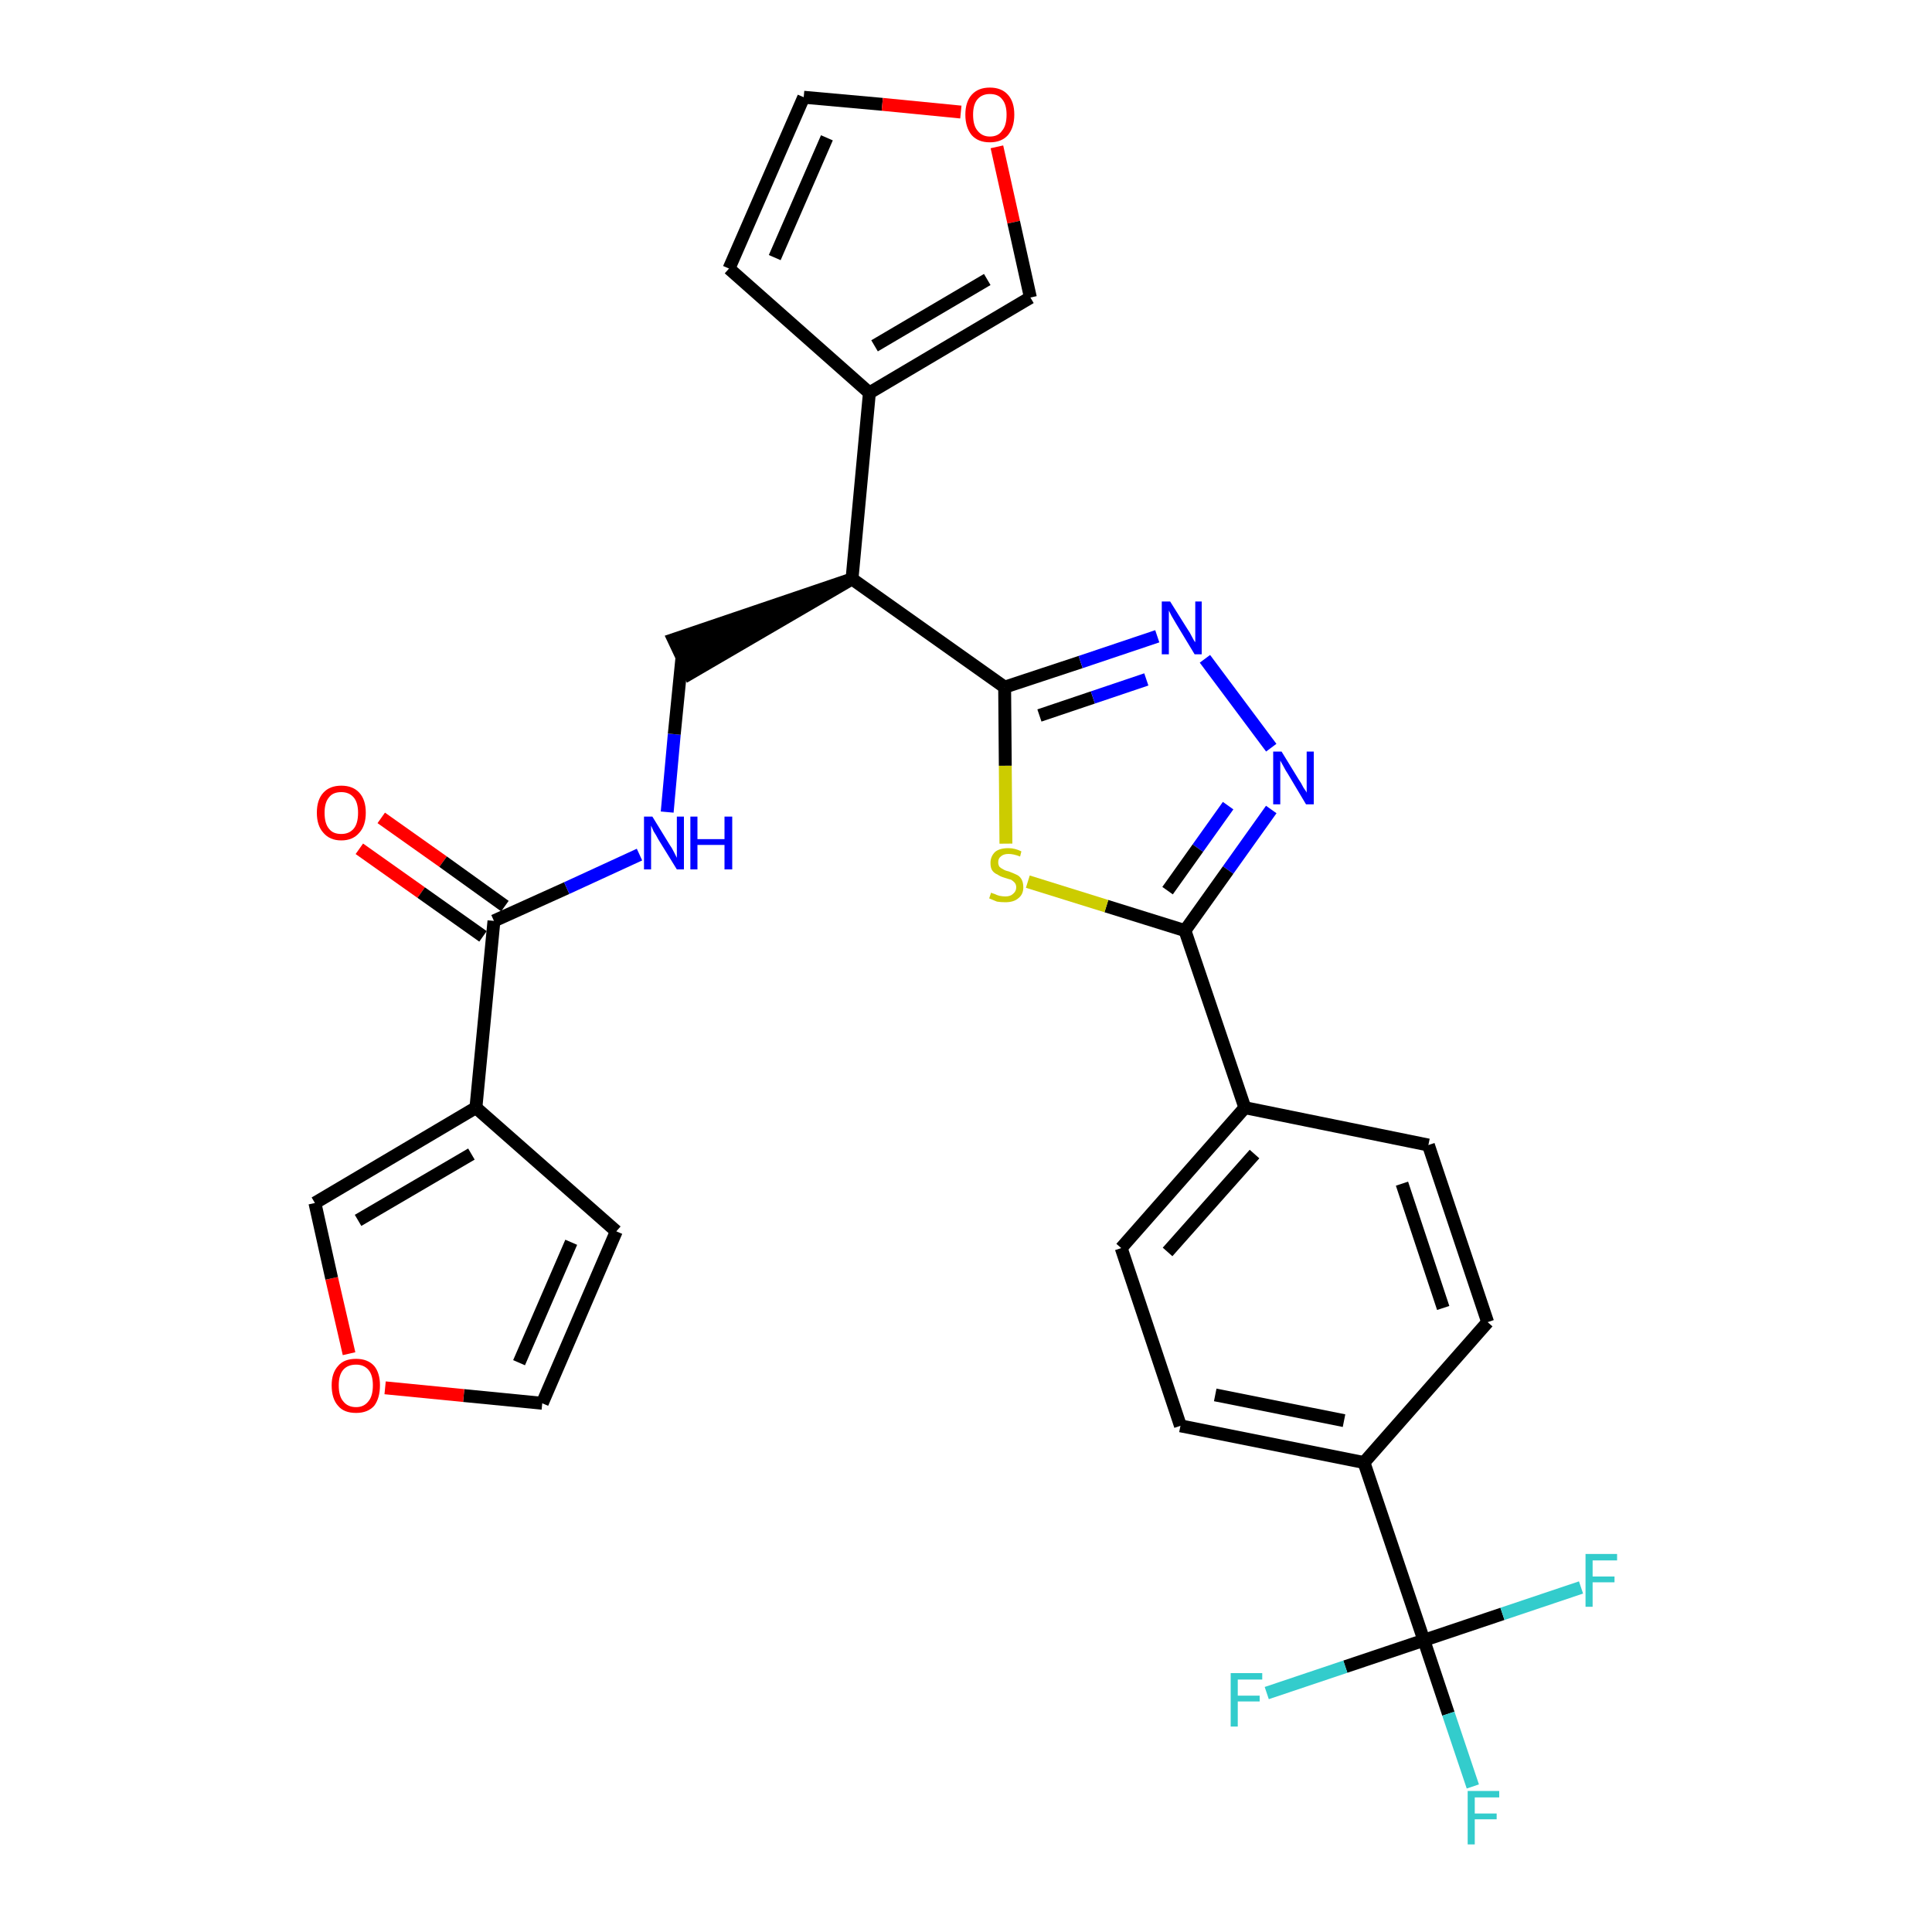 <?xml version='1.0' encoding='iso-8859-1'?>
<svg version='1.1' baseProfile='full'
              xmlns='http://www.w3.org/2000/svg'
                      xmlns:rdkit='http://www.rdkit.org/xml'
                      xmlns:xlink='http://www.w3.org/1999/xlink'
                  xml:space='preserve'
width='300px' height='300px' viewBox='0 0 300 300'>
<!-- END OF HEADER -->
<path class='bond-0 atom-0 atom-1' d='M 55.8,131.8 L 65.4,138.6' style='fill:none;fill-rule:evenodd;stroke:#FF0000;stroke-width:2.0px;stroke-linecap:butt;stroke-linejoin:miter;stroke-opacity:1' />
<path class='bond-0 atom-0 atom-1' d='M 65.4,138.6 L 75.0,145.4' style='fill:none;fill-rule:evenodd;stroke:#000000;stroke-width:2.0px;stroke-linecap:butt;stroke-linejoin:miter;stroke-opacity:1' />
<path class='bond-0 atom-0 atom-1' d='M 59.2,127.0 L 68.8,133.8' style='fill:none;fill-rule:evenodd;stroke:#FF0000;stroke-width:2.0px;stroke-linecap:butt;stroke-linejoin:miter;stroke-opacity:1' />
<path class='bond-0 atom-0 atom-1' d='M 68.8,133.8 L 78.4,140.7' style='fill:none;fill-rule:evenodd;stroke:#000000;stroke-width:2.0px;stroke-linecap:butt;stroke-linejoin:miter;stroke-opacity:1' />
<path class='bond-1 atom-1 atom-2' d='M 76.7,143.0 L 88.0,137.9' style='fill:none;fill-rule:evenodd;stroke:#000000;stroke-width:2.0px;stroke-linecap:butt;stroke-linejoin:miter;stroke-opacity:1' />
<path class='bond-1 atom-1 atom-2' d='M 88.0,137.9 L 99.3,132.7' style='fill:none;fill-rule:evenodd;stroke:#0000FF;stroke-width:2.0px;stroke-linecap:butt;stroke-linejoin:miter;stroke-opacity:1' />
<path class='bond-24 atom-1 atom-25' d='M 76.7,143.0 L 73.9,172.0' style='fill:none;fill-rule:evenodd;stroke:#000000;stroke-width:2.0px;stroke-linecap:butt;stroke-linejoin:miter;stroke-opacity:1' />
<path class='bond-2 atom-2 atom-3' d='M 103.6,126.1 L 104.7,114.0' style='fill:none;fill-rule:evenodd;stroke:#0000FF;stroke-width:2.0px;stroke-linecap:butt;stroke-linejoin:miter;stroke-opacity:1' />
<path class='bond-2 atom-2 atom-3' d='M 104.7,114.0 L 105.9,102.0' style='fill:none;fill-rule:evenodd;stroke:#000000;stroke-width:2.0px;stroke-linecap:butt;stroke-linejoin:miter;stroke-opacity:1' />
<path class='bond-3 atom-4 atom-3' d='M 132.3,89.9 L 104.6,99.3 L 107.1,104.6 Z' style='fill:#000000;fill-rule:evenodd;fill-opacity:1;stroke:#000000;stroke-width:2.0px;stroke-linecap:butt;stroke-linejoin:miter;stroke-opacity:1;' />
<path class='bond-4 atom-4 atom-5' d='M 132.3,89.9 L 135.0,61.0' style='fill:none;fill-rule:evenodd;stroke:#000000;stroke-width:2.0px;stroke-linecap:butt;stroke-linejoin:miter;stroke-opacity:1' />
<path class='bond-9 atom-4 atom-10' d='M 132.3,89.9 L 156.0,106.7' style='fill:none;fill-rule:evenodd;stroke:#000000;stroke-width:2.0px;stroke-linecap:butt;stroke-linejoin:miter;stroke-opacity:1' />
<path class='bond-5 atom-5 atom-6' d='M 135.0,61.0 L 113.2,41.7' style='fill:none;fill-rule:evenodd;stroke:#000000;stroke-width:2.0px;stroke-linecap:butt;stroke-linejoin:miter;stroke-opacity:1' />
<path class='bond-29 atom-9 atom-5' d='M 160.0,46.2 L 135.0,61.0' style='fill:none;fill-rule:evenodd;stroke:#000000;stroke-width:2.0px;stroke-linecap:butt;stroke-linejoin:miter;stroke-opacity:1' />
<path class='bond-29 atom-9 atom-5' d='M 153.3,43.4 L 135.8,53.7' style='fill:none;fill-rule:evenodd;stroke:#000000;stroke-width:2.0px;stroke-linecap:butt;stroke-linejoin:miter;stroke-opacity:1' />
<path class='bond-6 atom-6 atom-7' d='M 113.2,41.7 L 124.8,15.1' style='fill:none;fill-rule:evenodd;stroke:#000000;stroke-width:2.0px;stroke-linecap:butt;stroke-linejoin:miter;stroke-opacity:1' />
<path class='bond-6 atom-6 atom-7' d='M 120.3,40.0 L 128.4,21.4' style='fill:none;fill-rule:evenodd;stroke:#000000;stroke-width:2.0px;stroke-linecap:butt;stroke-linejoin:miter;stroke-opacity:1' />
<path class='bond-7 atom-7 atom-8' d='M 124.8,15.1 L 137.0,16.2' style='fill:none;fill-rule:evenodd;stroke:#000000;stroke-width:2.0px;stroke-linecap:butt;stroke-linejoin:miter;stroke-opacity:1' />
<path class='bond-7 atom-7 atom-8' d='M 137.0,16.2 L 149.2,17.4' style='fill:none;fill-rule:evenodd;stroke:#FF0000;stroke-width:2.0px;stroke-linecap:butt;stroke-linejoin:miter;stroke-opacity:1' />
<path class='bond-8 atom-8 atom-9' d='M 154.8,22.8 L 157.4,34.5' style='fill:none;fill-rule:evenodd;stroke:#FF0000;stroke-width:2.0px;stroke-linecap:butt;stroke-linejoin:miter;stroke-opacity:1' />
<path class='bond-8 atom-8 atom-9' d='M 157.4,34.5 L 160.0,46.2' style='fill:none;fill-rule:evenodd;stroke:#000000;stroke-width:2.0px;stroke-linecap:butt;stroke-linejoin:miter;stroke-opacity:1' />
<path class='bond-10 atom-10 atom-11' d='M 156.0,106.7 L 167.8,102.8' style='fill:none;fill-rule:evenodd;stroke:#000000;stroke-width:2.0px;stroke-linecap:butt;stroke-linejoin:miter;stroke-opacity:1' />
<path class='bond-10 atom-10 atom-11' d='M 167.8,102.8 L 179.7,98.8' style='fill:none;fill-rule:evenodd;stroke:#0000FF;stroke-width:2.0px;stroke-linecap:butt;stroke-linejoin:miter;stroke-opacity:1' />
<path class='bond-10 atom-10 atom-11' d='M 161.4,111.1 L 169.7,108.3' style='fill:none;fill-rule:evenodd;stroke:#000000;stroke-width:2.0px;stroke-linecap:butt;stroke-linejoin:miter;stroke-opacity:1' />
<path class='bond-10 atom-10 atom-11' d='M 169.7,108.3 L 178.0,105.5' style='fill:none;fill-rule:evenodd;stroke:#0000FF;stroke-width:2.0px;stroke-linecap:butt;stroke-linejoin:miter;stroke-opacity:1' />
<path class='bond-30 atom-24 atom-10' d='M 156.2,131.0 L 156.1,118.9' style='fill:none;fill-rule:evenodd;stroke:#CCCC00;stroke-width:2.0px;stroke-linecap:butt;stroke-linejoin:miter;stroke-opacity:1' />
<path class='bond-30 atom-24 atom-10' d='M 156.1,118.9 L 156.0,106.7' style='fill:none;fill-rule:evenodd;stroke:#000000;stroke-width:2.0px;stroke-linecap:butt;stroke-linejoin:miter;stroke-opacity:1' />
<path class='bond-11 atom-11 atom-12' d='M 187.1,102.3 L 197.4,116.1' style='fill:none;fill-rule:evenodd;stroke:#0000FF;stroke-width:2.0px;stroke-linecap:butt;stroke-linejoin:miter;stroke-opacity:1' />
<path class='bond-12 atom-12 atom-13' d='M 197.4,125.7 L 190.7,135.1' style='fill:none;fill-rule:evenodd;stroke:#0000FF;stroke-width:2.0px;stroke-linecap:butt;stroke-linejoin:miter;stroke-opacity:1' />
<path class='bond-12 atom-12 atom-13' d='M 190.7,135.1 L 184.0,144.5' style='fill:none;fill-rule:evenodd;stroke:#000000;stroke-width:2.0px;stroke-linecap:butt;stroke-linejoin:miter;stroke-opacity:1' />
<path class='bond-12 atom-12 atom-13' d='M 190.7,125.1 L 186.0,131.7' style='fill:none;fill-rule:evenodd;stroke:#0000FF;stroke-width:2.0px;stroke-linecap:butt;stroke-linejoin:miter;stroke-opacity:1' />
<path class='bond-12 atom-12 atom-13' d='M 186.0,131.7 L 181.3,138.3' style='fill:none;fill-rule:evenodd;stroke:#000000;stroke-width:2.0px;stroke-linecap:butt;stroke-linejoin:miter;stroke-opacity:1' />
<path class='bond-13 atom-13 atom-14' d='M 184.0,144.5 L 193.3,172.0' style='fill:none;fill-rule:evenodd;stroke:#000000;stroke-width:2.0px;stroke-linecap:butt;stroke-linejoin:miter;stroke-opacity:1' />
<path class='bond-23 atom-13 atom-24' d='M 184.0,144.5 L 171.8,140.7' style='fill:none;fill-rule:evenodd;stroke:#000000;stroke-width:2.0px;stroke-linecap:butt;stroke-linejoin:miter;stroke-opacity:1' />
<path class='bond-23 atom-13 atom-24' d='M 171.8,140.7 L 159.6,136.9' style='fill:none;fill-rule:evenodd;stroke:#CCCC00;stroke-width:2.0px;stroke-linecap:butt;stroke-linejoin:miter;stroke-opacity:1' />
<path class='bond-14 atom-14 atom-15' d='M 193.3,172.0 L 174.1,193.8' style='fill:none;fill-rule:evenodd;stroke:#000000;stroke-width:2.0px;stroke-linecap:butt;stroke-linejoin:miter;stroke-opacity:1' />
<path class='bond-14 atom-14 atom-15' d='M 194.8,179.2 L 181.3,194.4' style='fill:none;fill-rule:evenodd;stroke:#000000;stroke-width:2.0px;stroke-linecap:butt;stroke-linejoin:miter;stroke-opacity:1' />
<path class='bond-32 atom-23 atom-14' d='M 221.8,177.8 L 193.3,172.0' style='fill:none;fill-rule:evenodd;stroke:#000000;stroke-width:2.0px;stroke-linecap:butt;stroke-linejoin:miter;stroke-opacity:1' />
<path class='bond-15 atom-15 atom-16' d='M 174.1,193.8 L 183.3,221.4' style='fill:none;fill-rule:evenodd;stroke:#000000;stroke-width:2.0px;stroke-linecap:butt;stroke-linejoin:miter;stroke-opacity:1' />
<path class='bond-16 atom-16 atom-17' d='M 183.3,221.4 L 211.8,227.1' style='fill:none;fill-rule:evenodd;stroke:#000000;stroke-width:2.0px;stroke-linecap:butt;stroke-linejoin:miter;stroke-opacity:1' />
<path class='bond-16 atom-16 atom-17' d='M 188.7,216.6 L 208.7,220.6' style='fill:none;fill-rule:evenodd;stroke:#000000;stroke-width:2.0px;stroke-linecap:butt;stroke-linejoin:miter;stroke-opacity:1' />
<path class='bond-17 atom-17 atom-18' d='M 211.8,227.1 L 221.1,254.7' style='fill:none;fill-rule:evenodd;stroke:#000000;stroke-width:2.0px;stroke-linecap:butt;stroke-linejoin:miter;stroke-opacity:1' />
<path class='bond-21 atom-17 atom-22' d='M 211.8,227.1 L 231.0,205.3' style='fill:none;fill-rule:evenodd;stroke:#000000;stroke-width:2.0px;stroke-linecap:butt;stroke-linejoin:miter;stroke-opacity:1' />
<path class='bond-18 atom-18 atom-19' d='M 221.1,254.7 L 224.9,266.1' style='fill:none;fill-rule:evenodd;stroke:#000000;stroke-width:2.0px;stroke-linecap:butt;stroke-linejoin:miter;stroke-opacity:1' />
<path class='bond-18 atom-18 atom-19' d='M 224.9,266.1 L 228.7,277.4' style='fill:none;fill-rule:evenodd;stroke:#33CCCC;stroke-width:2.0px;stroke-linecap:butt;stroke-linejoin:miter;stroke-opacity:1' />
<path class='bond-19 atom-18 atom-20' d='M 221.1,254.7 L 208.9,258.8' style='fill:none;fill-rule:evenodd;stroke:#000000;stroke-width:2.0px;stroke-linecap:butt;stroke-linejoin:miter;stroke-opacity:1' />
<path class='bond-19 atom-18 atom-20' d='M 208.9,258.8 L 196.7,262.9' style='fill:none;fill-rule:evenodd;stroke:#33CCCC;stroke-width:2.0px;stroke-linecap:butt;stroke-linejoin:miter;stroke-opacity:1' />
<path class='bond-20 atom-18 atom-21' d='M 221.1,254.7 L 233.3,250.6' style='fill:none;fill-rule:evenodd;stroke:#000000;stroke-width:2.0px;stroke-linecap:butt;stroke-linejoin:miter;stroke-opacity:1' />
<path class='bond-20 atom-18 atom-21' d='M 233.3,250.6 L 245.5,246.5' style='fill:none;fill-rule:evenodd;stroke:#33CCCC;stroke-width:2.0px;stroke-linecap:butt;stroke-linejoin:miter;stroke-opacity:1' />
<path class='bond-22 atom-22 atom-23' d='M 231.0,205.3 L 221.8,177.8' style='fill:none;fill-rule:evenodd;stroke:#000000;stroke-width:2.0px;stroke-linecap:butt;stroke-linejoin:miter;stroke-opacity:1' />
<path class='bond-22 atom-22 atom-23' d='M 224.1,203.1 L 217.7,183.8' style='fill:none;fill-rule:evenodd;stroke:#000000;stroke-width:2.0px;stroke-linecap:butt;stroke-linejoin:miter;stroke-opacity:1' />
<path class='bond-25 atom-25 atom-26' d='M 73.9,172.0 L 95.7,191.2' style='fill:none;fill-rule:evenodd;stroke:#000000;stroke-width:2.0px;stroke-linecap:butt;stroke-linejoin:miter;stroke-opacity:1' />
<path class='bond-31 atom-29 atom-25' d='M 48.9,186.8 L 73.9,172.0' style='fill:none;fill-rule:evenodd;stroke:#000000;stroke-width:2.0px;stroke-linecap:butt;stroke-linejoin:miter;stroke-opacity:1' />
<path class='bond-31 atom-29 atom-25' d='M 55.6,189.5 L 73.2,179.2' style='fill:none;fill-rule:evenodd;stroke:#000000;stroke-width:2.0px;stroke-linecap:butt;stroke-linejoin:miter;stroke-opacity:1' />
<path class='bond-26 atom-26 atom-27' d='M 95.7,191.2 L 84.2,217.9' style='fill:none;fill-rule:evenodd;stroke:#000000;stroke-width:2.0px;stroke-linecap:butt;stroke-linejoin:miter;stroke-opacity:1' />
<path class='bond-26 atom-26 atom-27' d='M 88.7,192.9 L 80.6,211.6' style='fill:none;fill-rule:evenodd;stroke:#000000;stroke-width:2.0px;stroke-linecap:butt;stroke-linejoin:miter;stroke-opacity:1' />
<path class='bond-27 atom-27 atom-28' d='M 84.2,217.9 L 72.0,216.7' style='fill:none;fill-rule:evenodd;stroke:#000000;stroke-width:2.0px;stroke-linecap:butt;stroke-linejoin:miter;stroke-opacity:1' />
<path class='bond-27 atom-27 atom-28' d='M 72.0,216.7 L 59.8,215.5' style='fill:none;fill-rule:evenodd;stroke:#FF0000;stroke-width:2.0px;stroke-linecap:butt;stroke-linejoin:miter;stroke-opacity:1' />
<path class='bond-28 atom-28 atom-29' d='M 54.2,210.2 L 51.5,198.5' style='fill:none;fill-rule:evenodd;stroke:#FF0000;stroke-width:2.0px;stroke-linecap:butt;stroke-linejoin:miter;stroke-opacity:1' />
<path class='bond-28 atom-28 atom-29' d='M 51.5,198.5 L 48.9,186.8' style='fill:none;fill-rule:evenodd;stroke:#000000;stroke-width:2.0px;stroke-linecap:butt;stroke-linejoin:miter;stroke-opacity:1' />
<path  class='atom-0' d='M 49.2 126.2
Q 49.2 124.2, 50.2 123.1
Q 51.2 122.0, 53.0 122.0
Q 54.8 122.0, 55.8 123.1
Q 56.8 124.2, 56.8 126.2
Q 56.8 128.2, 55.8 129.3
Q 54.8 130.5, 53.0 130.5
Q 51.2 130.5, 50.2 129.3
Q 49.2 128.2, 49.2 126.2
M 53.0 129.5
Q 54.2 129.5, 54.9 128.7
Q 55.6 127.9, 55.6 126.2
Q 55.6 124.6, 54.9 123.8
Q 54.2 123.0, 53.0 123.0
Q 51.7 123.0, 51.1 123.8
Q 50.4 124.6, 50.4 126.2
Q 50.4 127.9, 51.1 128.7
Q 51.7 129.5, 53.0 129.5
' fill='#FF0000'/>
<path  class='atom-2' d='M 101.3 126.8
L 104.0 131.2
Q 104.3 131.6, 104.7 132.4
Q 105.1 133.2, 105.1 133.2
L 105.1 126.8
L 106.2 126.8
L 106.2 135.0
L 105.1 135.0
L 102.2 130.3
Q 101.9 129.7, 101.5 129.1
Q 101.2 128.4, 101.1 128.2
L 101.1 135.0
L 100.0 135.0
L 100.0 126.8
L 101.3 126.8
' fill='#0000FF'/>
<path  class='atom-2' d='M 107.2 126.8
L 108.3 126.8
L 108.3 130.3
L 112.5 130.3
L 112.5 126.8
L 113.7 126.8
L 113.7 135.0
L 112.5 135.0
L 112.5 131.2
L 108.3 131.2
L 108.3 135.0
L 107.2 135.0
L 107.2 126.8
' fill='#0000FF'/>
<path  class='atom-8' d='M 149.9 17.8
Q 149.9 15.8, 150.9 14.7
Q 151.9 13.6, 153.7 13.6
Q 155.5 13.6, 156.5 14.7
Q 157.5 15.8, 157.5 17.8
Q 157.5 19.8, 156.5 21.0
Q 155.5 22.1, 153.7 22.1
Q 151.9 22.1, 150.9 21.0
Q 149.9 19.8, 149.9 17.8
M 153.7 21.2
Q 155.0 21.2, 155.6 20.3
Q 156.3 19.5, 156.3 17.8
Q 156.3 16.2, 155.6 15.4
Q 155.0 14.6, 153.7 14.6
Q 152.5 14.6, 151.8 15.4
Q 151.1 16.2, 151.1 17.8
Q 151.1 19.5, 151.8 20.3
Q 152.5 21.2, 153.7 21.2
' fill='#FF0000'/>
<path  class='atom-11' d='M 181.7 93.4
L 184.4 97.7
Q 184.7 98.1, 185.1 98.9
Q 185.5 99.7, 185.6 99.7
L 185.6 93.4
L 186.6 93.4
L 186.6 101.6
L 185.5 101.6
L 182.6 96.8
Q 182.3 96.3, 181.9 95.6
Q 181.6 95.0, 181.5 94.8
L 181.5 101.6
L 180.4 101.6
L 180.4 93.4
L 181.7 93.4
' fill='#0000FF'/>
<path  class='atom-12' d='M 199.0 116.7
L 201.7 121.1
Q 202.0 121.5, 202.4 122.3
Q 202.9 123.0, 202.9 123.1
L 202.9 116.7
L 204.0 116.7
L 204.0 124.9
L 202.8 124.9
L 200.0 120.2
Q 199.6 119.6, 199.3 119.0
Q 198.9 118.3, 198.8 118.1
L 198.8 124.9
L 197.7 124.9
L 197.7 116.7
L 199.0 116.7
' fill='#0000FF'/>
<path  class='atom-19' d='M 227.9 278.1
L 232.8 278.1
L 232.8 279.1
L 229.0 279.1
L 229.0 281.6
L 232.4 281.6
L 232.4 282.5
L 229.0 282.5
L 229.0 286.4
L 227.9 286.4
L 227.9 278.1
' fill='#33CCCC'/>
<path  class='atom-20' d='M 191.1 259.8
L 196.0 259.8
L 196.0 260.8
L 192.2 260.8
L 192.2 263.3
L 195.6 263.3
L 195.6 264.2
L 192.2 264.2
L 192.2 268.1
L 191.1 268.1
L 191.1 259.8
' fill='#33CCCC'/>
<path  class='atom-21' d='M 246.2 241.3
L 251.1 241.3
L 251.1 242.3
L 247.3 242.3
L 247.3 244.8
L 250.7 244.8
L 250.7 245.7
L 247.3 245.7
L 247.3 249.5
L 246.2 249.5
L 246.2 241.3
' fill='#33CCCC'/>
<path  class='atom-24' d='M 153.9 138.6
Q 154.0 138.7, 154.4 138.8
Q 154.8 139.0, 155.2 139.1
Q 155.7 139.2, 156.1 139.2
Q 156.9 139.2, 157.3 138.8
Q 157.8 138.4, 157.8 137.8
Q 157.8 137.3, 157.5 137.0
Q 157.3 136.8, 157.0 136.6
Q 156.6 136.5, 156.0 136.3
Q 155.3 136.1, 154.9 135.8
Q 154.4 135.6, 154.1 135.2
Q 153.8 134.8, 153.8 134.0
Q 153.8 133.0, 154.5 132.3
Q 155.2 131.7, 156.6 131.7
Q 157.6 131.7, 158.6 132.2
L 158.4 133.0
Q 157.4 132.6, 156.6 132.6
Q 155.8 132.6, 155.4 133.0
Q 155.0 133.3, 155.0 133.9
Q 155.0 134.3, 155.2 134.6
Q 155.4 134.8, 155.8 135.0
Q 156.1 135.2, 156.6 135.3
Q 157.4 135.6, 157.8 135.8
Q 158.3 136.0, 158.6 136.5
Q 158.9 137.0, 158.9 137.8
Q 158.9 138.9, 158.1 139.5
Q 157.4 140.1, 156.1 140.1
Q 155.4 140.1, 154.8 140.0
Q 154.3 139.8, 153.6 139.5
L 153.9 138.6
' fill='#CCCC00'/>
<path  class='atom-28' d='M 51.5 215.1
Q 51.5 213.2, 52.5 212.1
Q 53.4 211.0, 55.3 211.0
Q 57.1 211.0, 58.1 212.1
Q 59.0 213.2, 59.0 215.1
Q 59.0 217.1, 58.1 218.3
Q 57.1 219.4, 55.3 219.4
Q 53.4 219.4, 52.5 218.3
Q 51.5 217.2, 51.5 215.1
M 55.3 218.5
Q 56.5 218.5, 57.2 217.6
Q 57.9 216.8, 57.9 215.1
Q 57.9 213.5, 57.2 212.7
Q 56.5 211.9, 55.3 211.9
Q 54.0 211.9, 53.3 212.7
Q 52.6 213.5, 52.6 215.1
Q 52.6 216.8, 53.3 217.6
Q 54.0 218.5, 55.3 218.5
' fill='#FF0000'/>
</svg>
